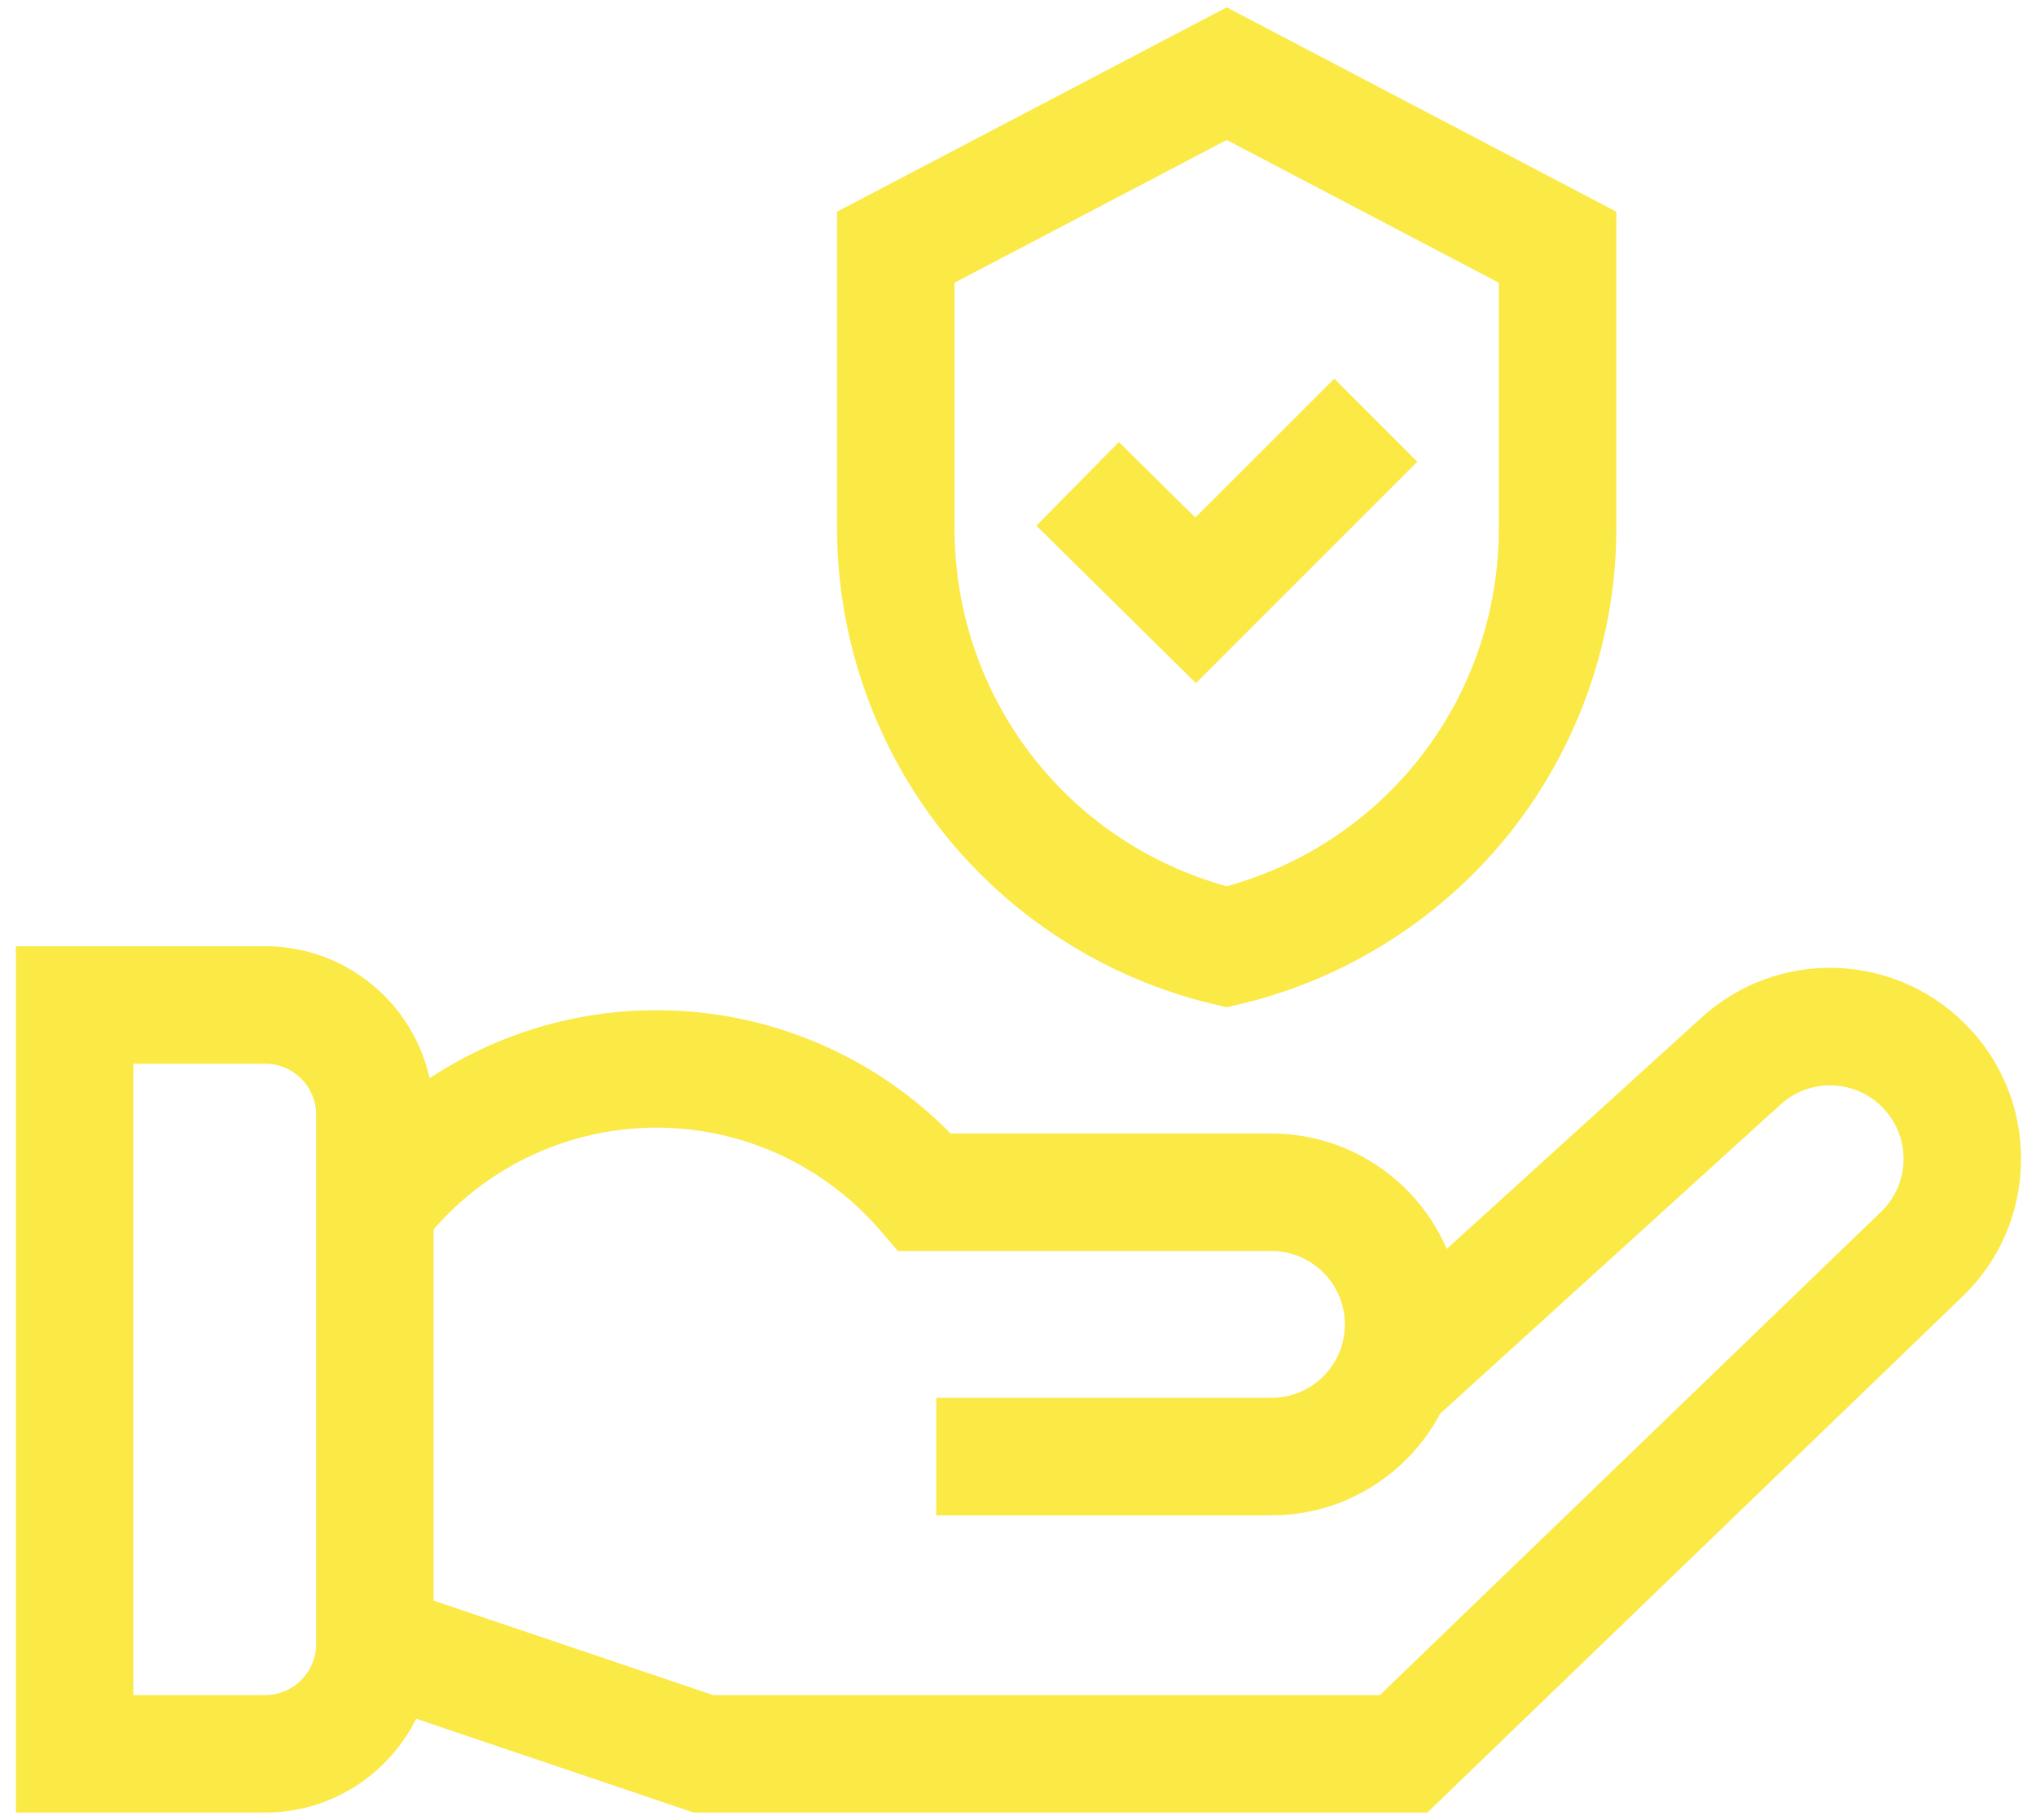 <svg width="66" height="59" viewBox="0 0 66 59" fill="none" xmlns="http://www.w3.org/2000/svg">
<path d="M39.325 32.551L39.766 32.656L40.206 32.551C43.662 31.73 46.778 29.742 48.981 26.955C51.183 24.168 52.396 20.676 52.396 17.124V6.863L39.766 0.238L27.135 6.863V17.123C27.135 20.676 28.348 24.167 30.55 26.955C32.753 29.742 35.869 31.73 39.325 32.551ZM30.943 9.166L39.766 4.538L48.587 9.166V17.124C48.587 22.577 44.983 27.287 39.766 28.733C34.548 27.287 30.943 22.577 30.943 17.124V9.166Z" fill="#FBE946"/>
<path d="M45.945 14.97L43.252 12.277L38.749 16.779L36.27 14.332L33.595 17.043L38.767 22.147L45.945 14.97Z" fill="#FBE946"/>
<path d="M63.702 33.194C61.362 30.853 57.61 30.762 55.16 32.987L46.899 40.49C45.949 38.291 43.76 36.749 41.216 36.749H30.817C28.307 34.197 24.88 32.75 21.28 32.75C18.637 32.75 16.088 33.531 13.926 34.955C13.385 32.511 11.202 30.677 8.597 30.677H0.515V58.763H8.597C10.74 58.763 12.597 57.521 13.49 55.721L22.489 58.763H46.269L63.621 42.029C64.827 40.866 65.499 39.303 65.514 37.628C65.53 35.953 64.886 34.378 63.702 33.194ZM10.248 53.303C10.248 54.213 9.507 54.954 8.597 54.954H4.323V34.486H8.597C9.507 34.486 10.248 35.226 10.248 36.136V53.303ZM60.977 39.287L44.732 54.954H23.116L14.056 51.892V39.856C15.878 37.76 18.507 36.558 21.28 36.558C24.07 36.558 26.715 37.774 28.538 39.895L29.108 40.557H41.216C42.529 40.557 43.596 41.625 43.596 42.938C43.596 44.25 42.529 45.318 41.216 45.318H30.351V49.127H41.216C43.585 49.127 45.647 47.788 46.687 45.828L57.72 35.807C58.663 34.95 60.108 34.985 61.008 35.886C61.464 36.342 61.712 36.948 61.706 37.593C61.7 38.238 61.441 38.839 60.977 39.287Z" fill="#FBE946"/>
</svg>
